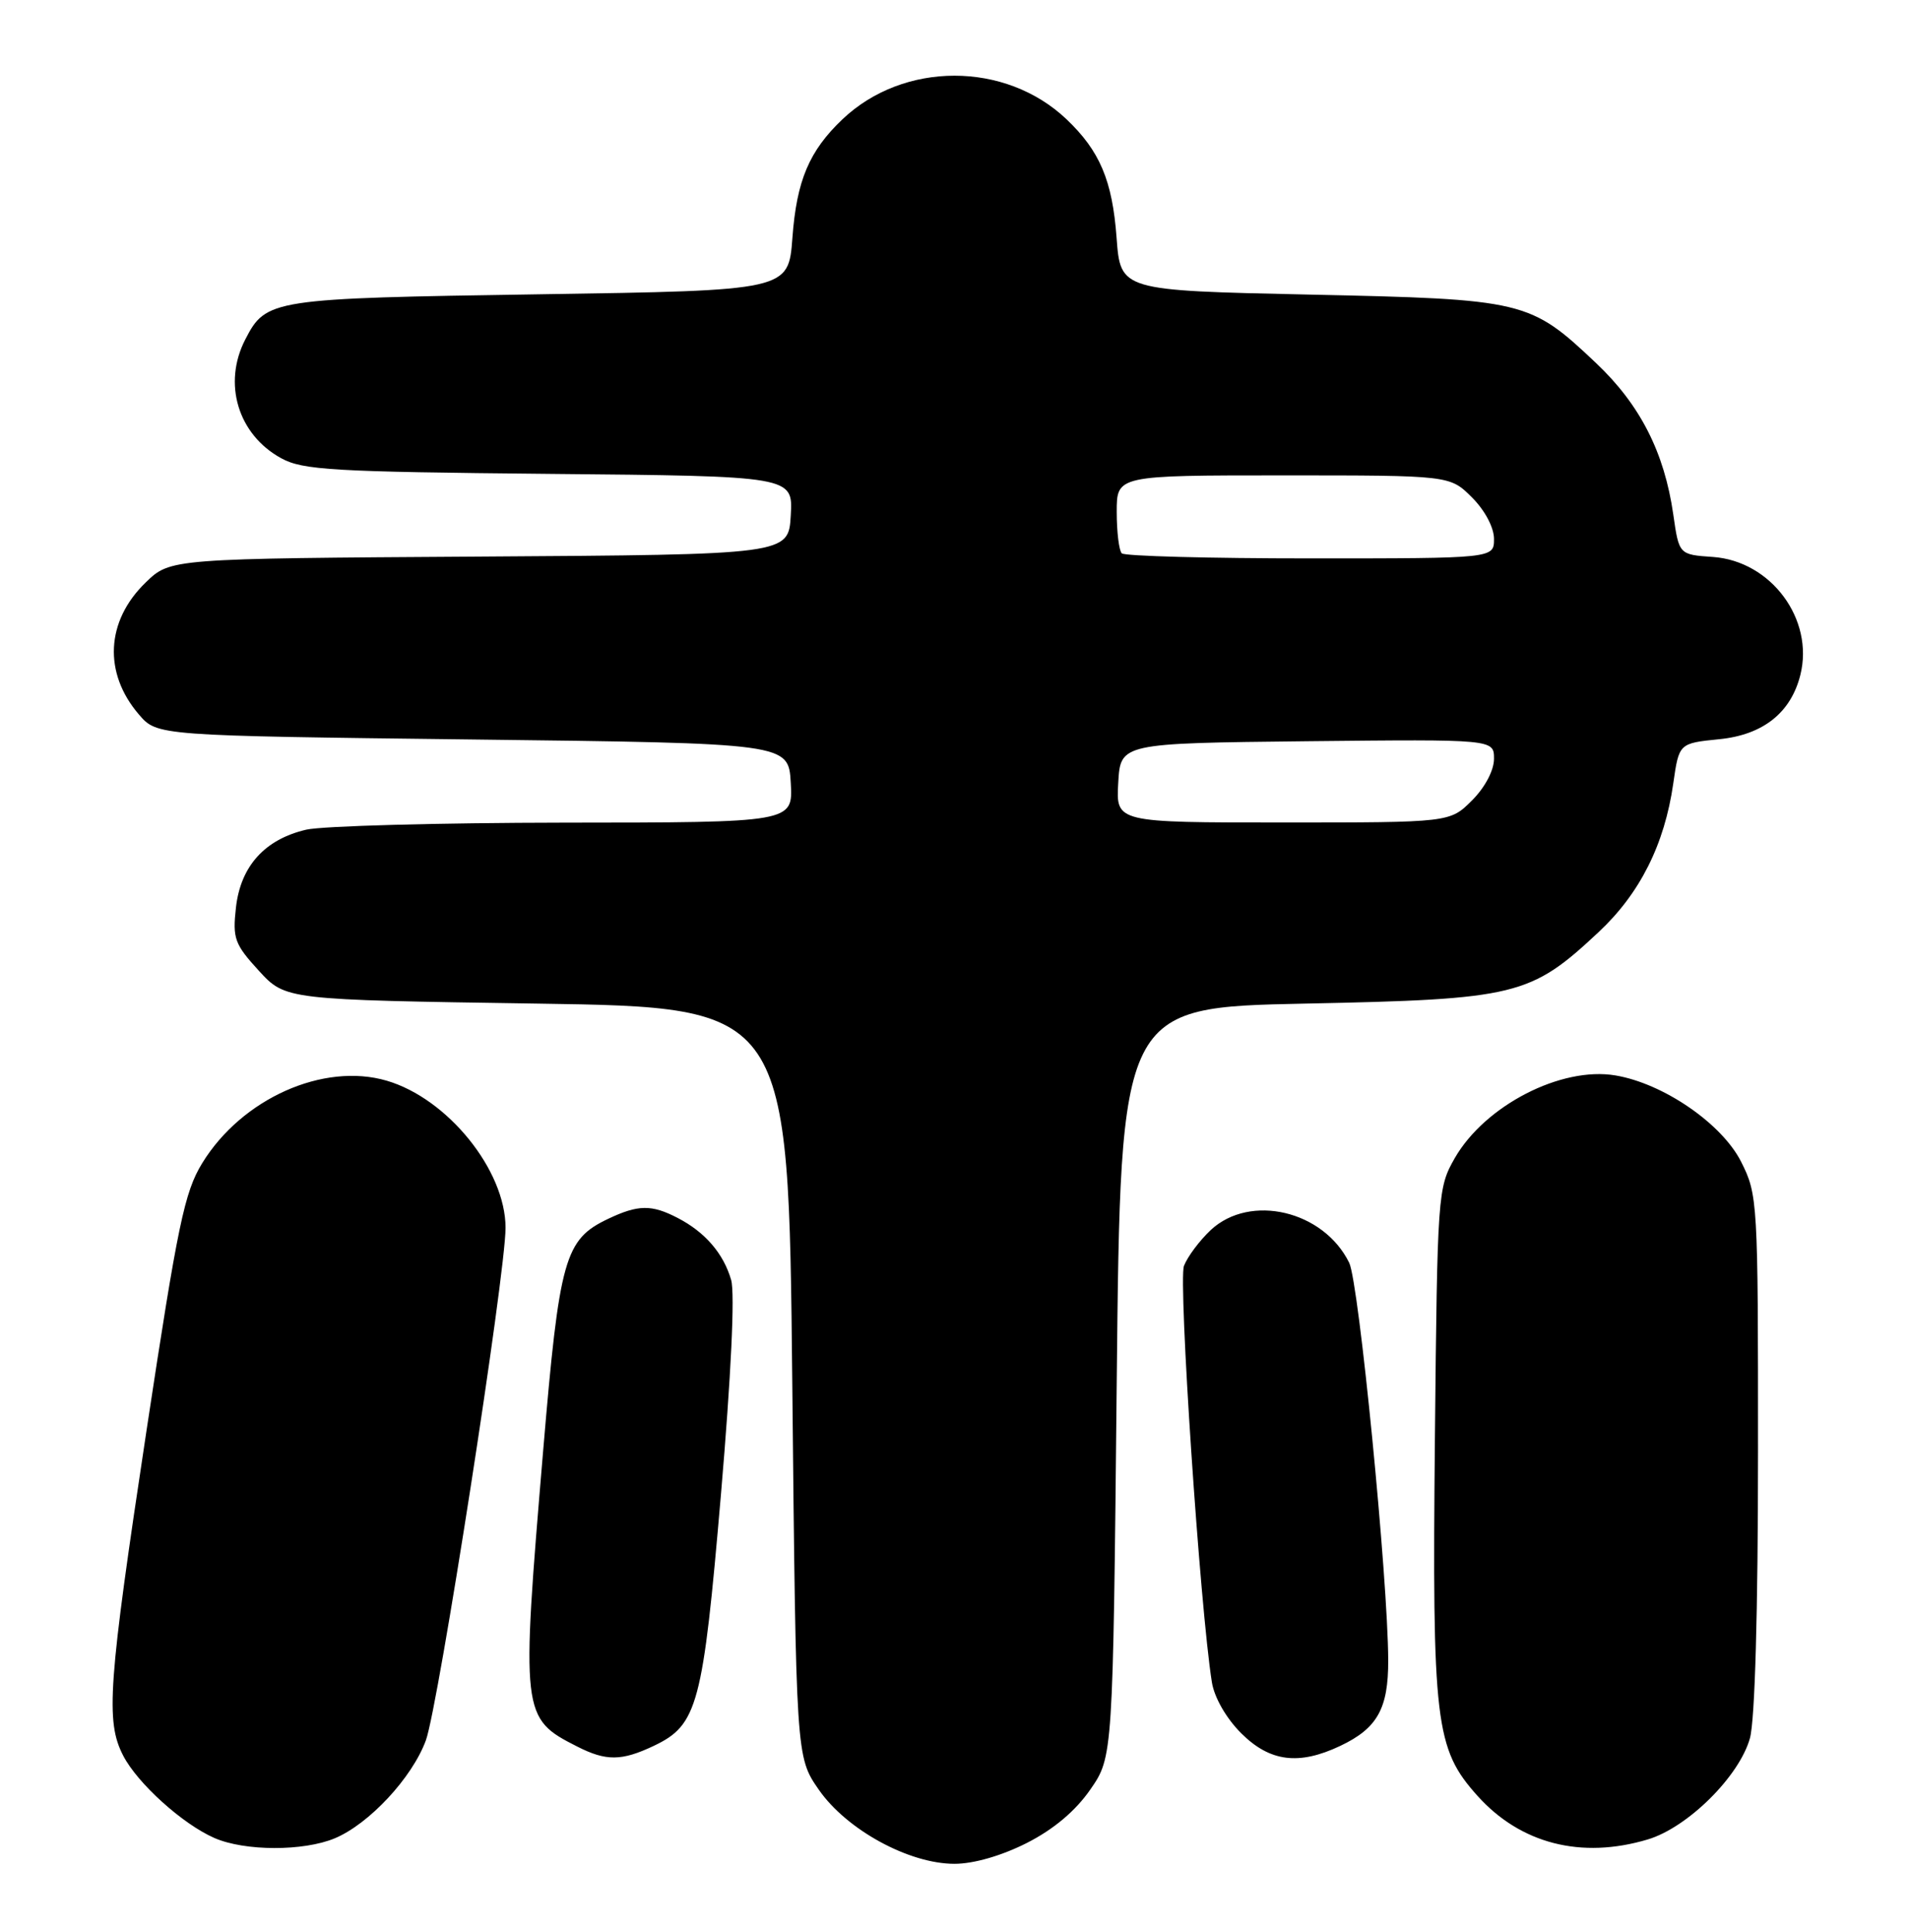 <?xml version="1.0" encoding="UTF-8" standalone="no"?>
<!DOCTYPE svg PUBLIC "-//W3C//DTD SVG 1.1//EN" "http://www.w3.org/Graphics/SVG/1.1/DTD/svg11.dtd" >
<svg xmlns="http://www.w3.org/2000/svg" xmlns:xlink="http://www.w3.org/1999/xlink" version="1.1" viewBox="0 0 253 256">
 <g >
 <path fill="currentColor"
d=" M 136.06 244.25 C 139.62 242.45 142.53 240.00 144.49 237.17 C 147.50 232.83 147.50 232.83 148.00 183.17 C 148.50 133.50 148.50 133.50 173.00 133.00 C 201.00 132.43 202.83 131.98 211.86 123.53 C 217.34 118.41 220.60 111.92 221.76 103.82 C 222.52 98.50 222.52 98.50 227.88 97.96 C 233.66 97.38 237.35 94.45 238.60 89.45 C 240.45 82.07 234.72 74.35 227.01 73.81 C 222.52 73.50 222.52 73.50 221.76 68.18 C 220.58 59.95 217.36 53.63 211.53 48.12 C 202.75 39.81 202.05 39.65 173.50 39.04 C 148.50 38.50 148.50 38.50 147.98 31.50 C 147.42 23.92 145.76 20.00 141.34 15.80 C 133.24 8.11 119.76 8.11 111.66 15.80 C 107.24 20.00 105.58 23.92 105.02 31.50 C 104.50 38.50 104.50 38.50 71.50 39.00 C 35.93 39.54 35.27 39.64 32.51 44.98 C 29.49 50.82 31.54 57.60 37.27 60.73 C 40.13 62.30 44.17 62.53 72.80 62.80 C 105.10 63.10 105.10 63.10 104.80 68.30 C 104.50 73.50 104.50 73.50 63.54 73.76 C 22.57 74.02 22.57 74.02 19.30 77.20 C 14.02 82.31 13.68 89.19 18.42 94.70 C 20.83 97.50 20.83 97.50 62.66 98.00 C 104.50 98.50 104.50 98.50 104.80 103.75 C 105.10 109.00 105.10 109.00 74.80 109.02 C 58.14 109.04 42.74 109.46 40.59 109.95 C 35.10 111.23 31.89 114.77 31.27 120.27 C 30.81 124.36 31.09 125.13 34.30 128.64 C 37.84 132.50 37.84 132.50 71.17 133.00 C 104.50 133.50 104.50 133.50 105.00 183.17 C 105.50 232.83 105.50 232.83 108.51 237.17 C 112.20 242.49 120.46 247.00 126.50 247.00 C 129.04 247.00 132.74 245.93 136.06 244.25 Z  M 44.37 243.62 C 48.93 241.71 54.62 235.59 56.44 230.64 C 58.10 226.11 67.01 168.82 67.00 162.71 C 67.00 155.08 59.33 145.59 51.26 143.22 C 42.87 140.76 32.06 145.58 26.81 154.13 C 24.45 157.97 23.56 162.24 19.43 189.50 C 14.32 223.24 13.97 228.11 16.33 232.67 C 18.23 236.35 24.22 241.75 28.42 243.58 C 32.45 245.34 40.22 245.35 44.37 243.62 Z  M 218.38 243.77 C 223.67 242.19 230.52 235.40 231.92 230.35 C 232.58 227.97 232.99 213.54 232.99 192.46 C 233.00 159.15 232.95 158.33 230.75 153.96 C 228.20 148.91 220.46 143.59 214.10 142.52 C 206.91 141.30 196.80 146.51 192.80 153.48 C 190.55 157.42 190.49 158.18 190.17 190.50 C 189.80 228.32 190.20 231.74 195.81 237.99 C 201.51 244.34 209.56 246.41 218.38 243.77 Z  M 86.64 231.37 C 92.46 228.60 93.15 226.04 95.55 198.02 C 96.89 182.34 97.41 171.42 96.90 169.63 C 95.89 166.12 93.44 163.28 89.80 161.40 C 86.35 159.61 84.57 159.64 80.61 161.52 C 74.83 164.26 74.14 166.71 71.99 192.19 C 69.04 227.25 69.09 227.70 76.50 231.46 C 80.33 233.41 82.38 233.39 86.64 231.37 Z  M 177.63 231.37 C 182.54 229.04 184.00 226.43 183.98 220.03 C 183.95 209.21 180.09 169.97 178.81 167.35 C 175.42 160.44 165.70 158.14 160.47 163.00 C 159.00 164.38 157.39 166.52 156.91 167.76 C 156.14 169.78 159.04 213.12 160.61 222.93 C 160.93 224.96 162.51 227.71 164.48 229.68 C 168.29 233.49 172.13 233.98 177.63 231.37 Z  M 148.20 103.75 C 148.50 98.50 148.50 98.50 173.25 98.23 C 198.00 97.97 198.00 97.97 198.00 100.56 C 198.00 102.09 196.81 104.35 195.08 106.08 C 192.15 109.00 192.15 109.00 170.02 109.00 C 147.90 109.00 147.90 109.00 148.20 103.75 Z  M 148.67 73.33 C 148.30 72.97 148.00 70.49 148.00 67.83 C 148.00 63.00 148.00 63.00 170.08 63.00 C 192.15 63.00 192.15 63.00 195.08 65.92 C 196.80 67.64 198.00 69.91 198.00 71.42 C 198.00 74.00 198.00 74.00 173.67 74.00 C 160.28 74.00 149.03 73.70 148.67 73.33 Z "/>
</g>
</svg>